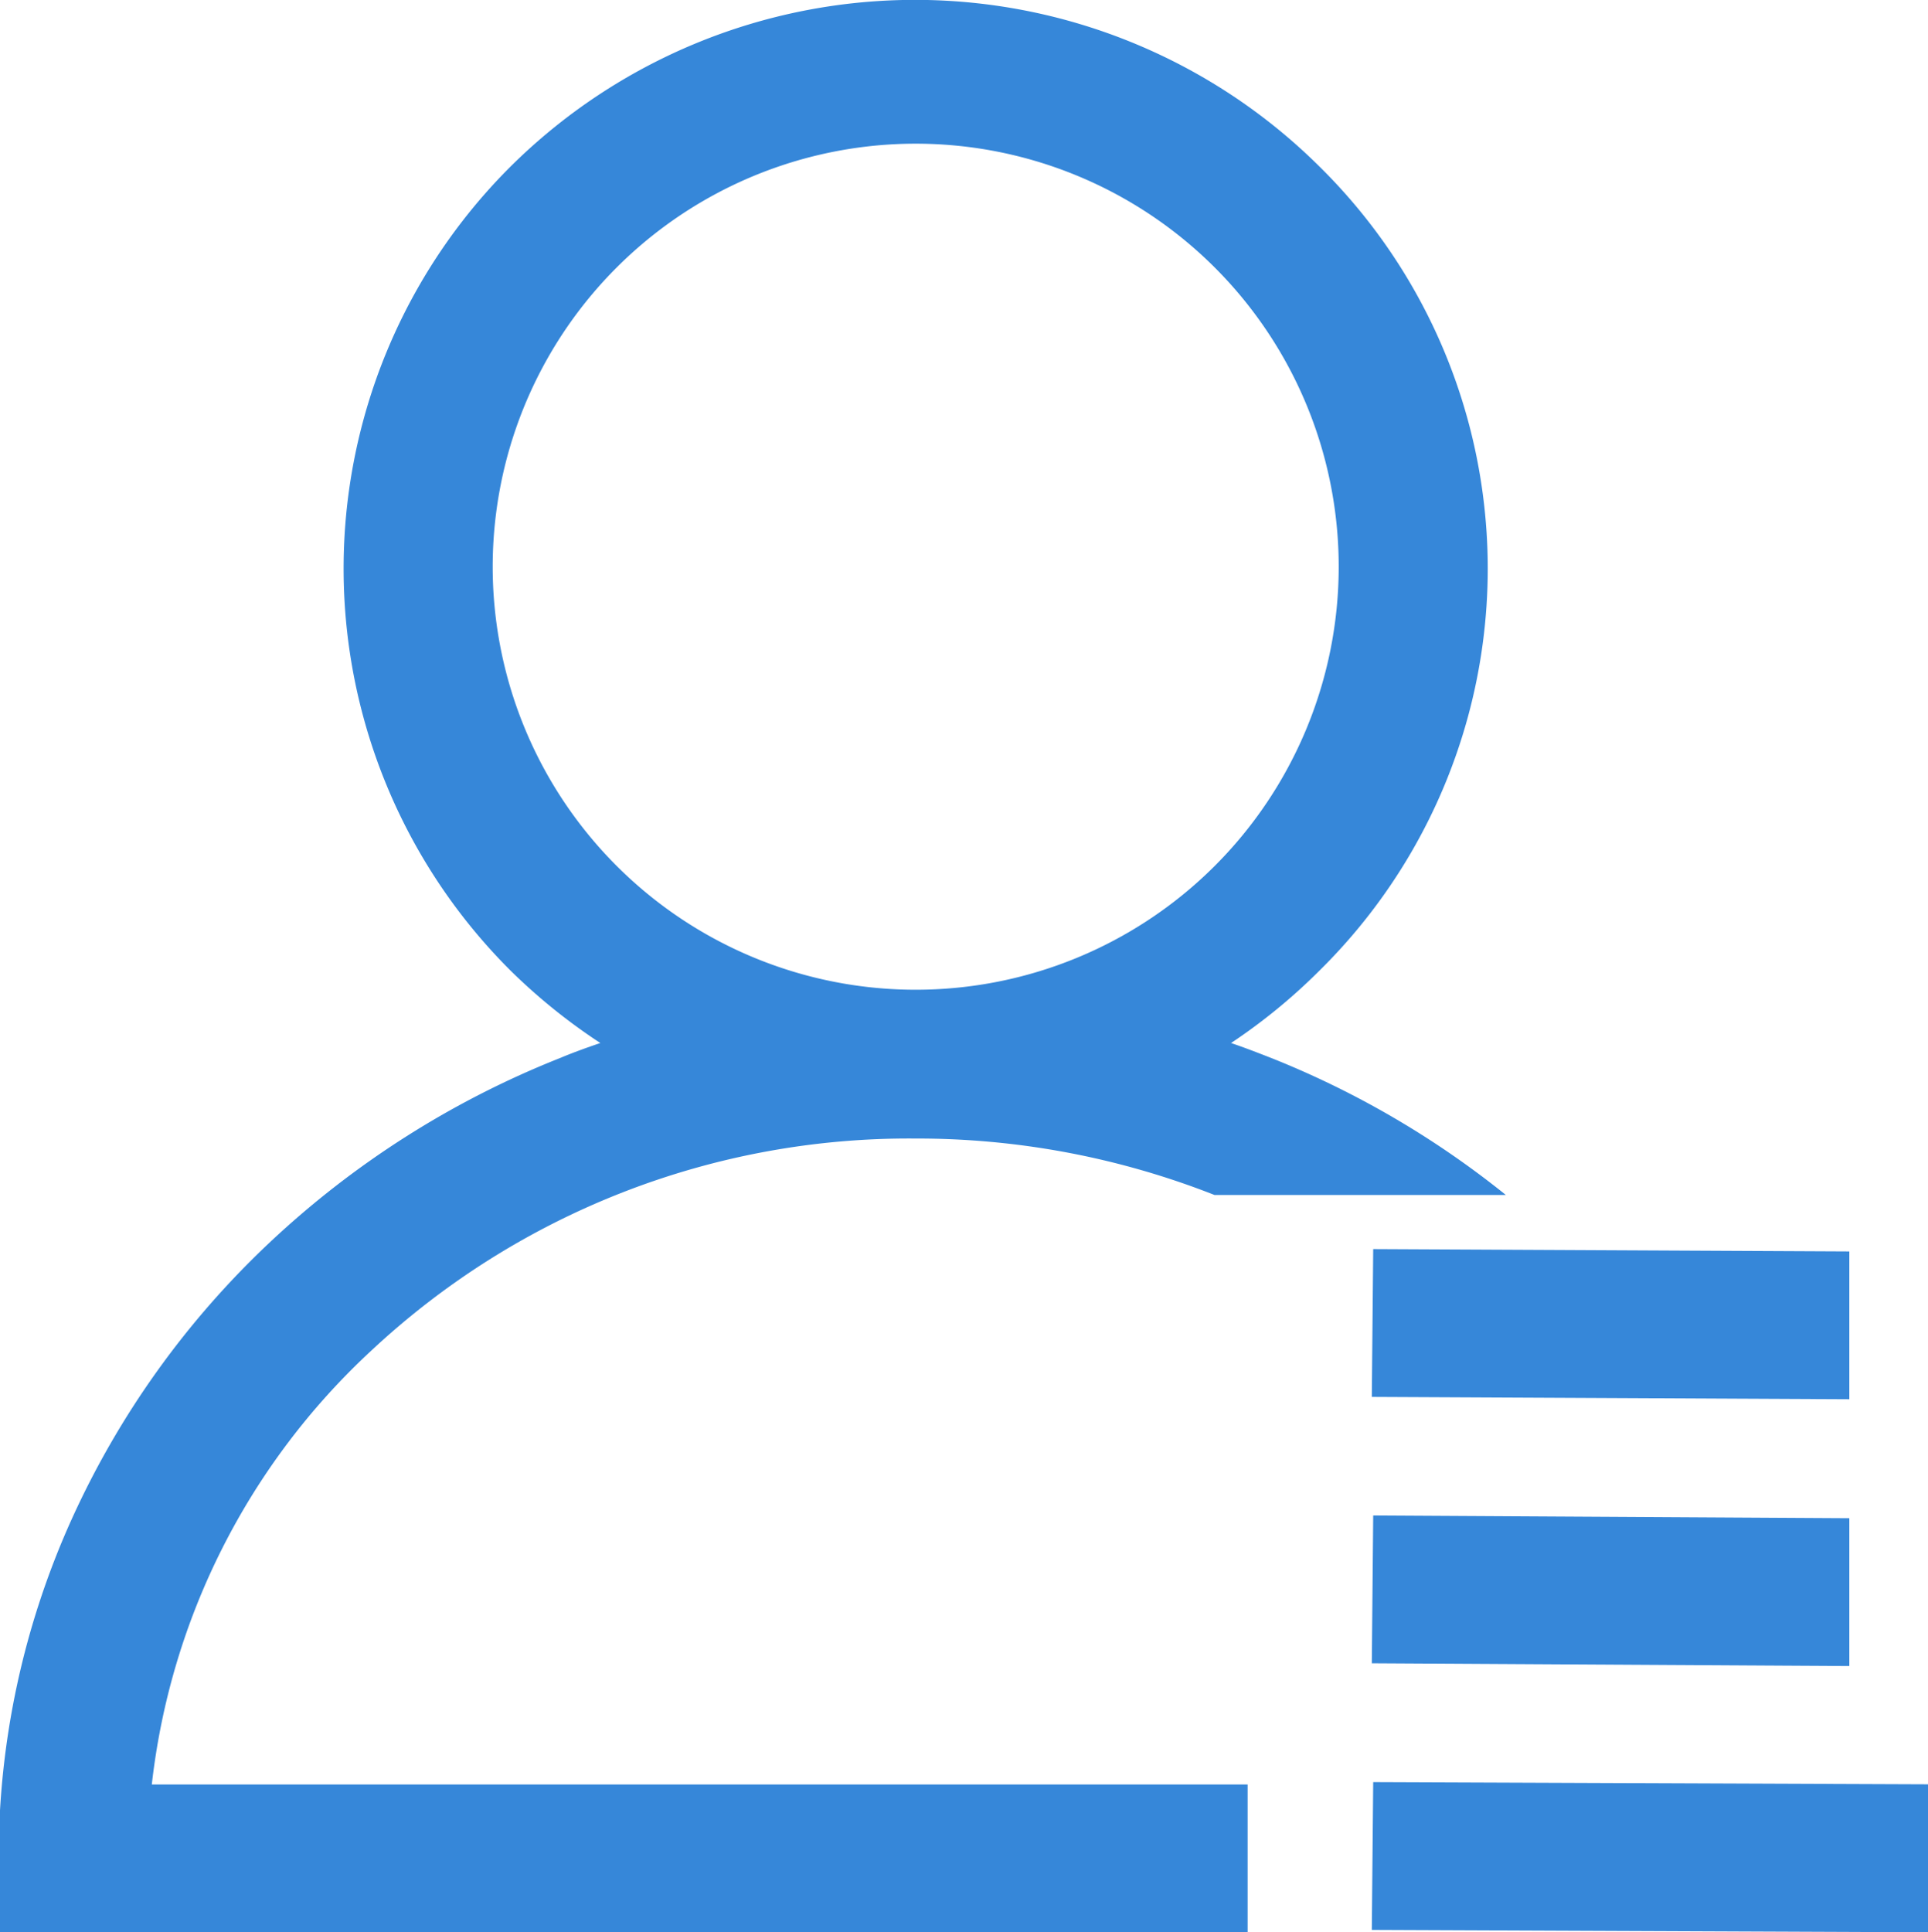<svg xmlns="http://www.w3.org/2000/svg" width="13.97" height="14" viewBox="0 0 13.97 14">
  <defs>
    <style>
      .cls-1 {
        fill: #3687d9;
        fill-rule: evenodd;
      }
    </style>
  </defs>
  <path id="考生" class="cls-1" d="M2683.91,84.051l0.01-1.071L2687.37,83v1.071Zm0-1.93,0.01-1.071,3.45,0.017v1.071Zm0.97-1.463h-2.11a5.881,5.881,0,0,0-2.17-.409,5.705,5.705,0,0,0-3.94,1.537,5.054,5.054,0,0,0-1.59,3.143h7.94V86h-9.05V85.463a5.955,5.955,0,0,1,.53-2.457,6.35,6.35,0,0,1,1.43-2,6.648,6.648,0,0,1,2.11-1.341c0.09-.038.19-0.074,0.29-0.108a4.235,4.235,0,0,1-.65-0.524,4.112,4.112,0,0,1,0-5.827,4.16,4.16,0,0,1,5.86,0,4.089,4.089,0,0,1,0,5.827,4.184,4.184,0,0,1-.64.524c0.1,0.034.19,0.069,0.29,0.108A6.611,6.611,0,0,1,2684.88,80.657Zm-1.21-4.536a3.065,3.065,0,1,0-3.07,3.049A3.065,3.065,0,0,0,2683.67,76.121Zm4.28,8.806L2687.94,86l-4.03-.017,0.01-1.071Z" transform="translate(-2673.97 -72)"/>
</svg>
